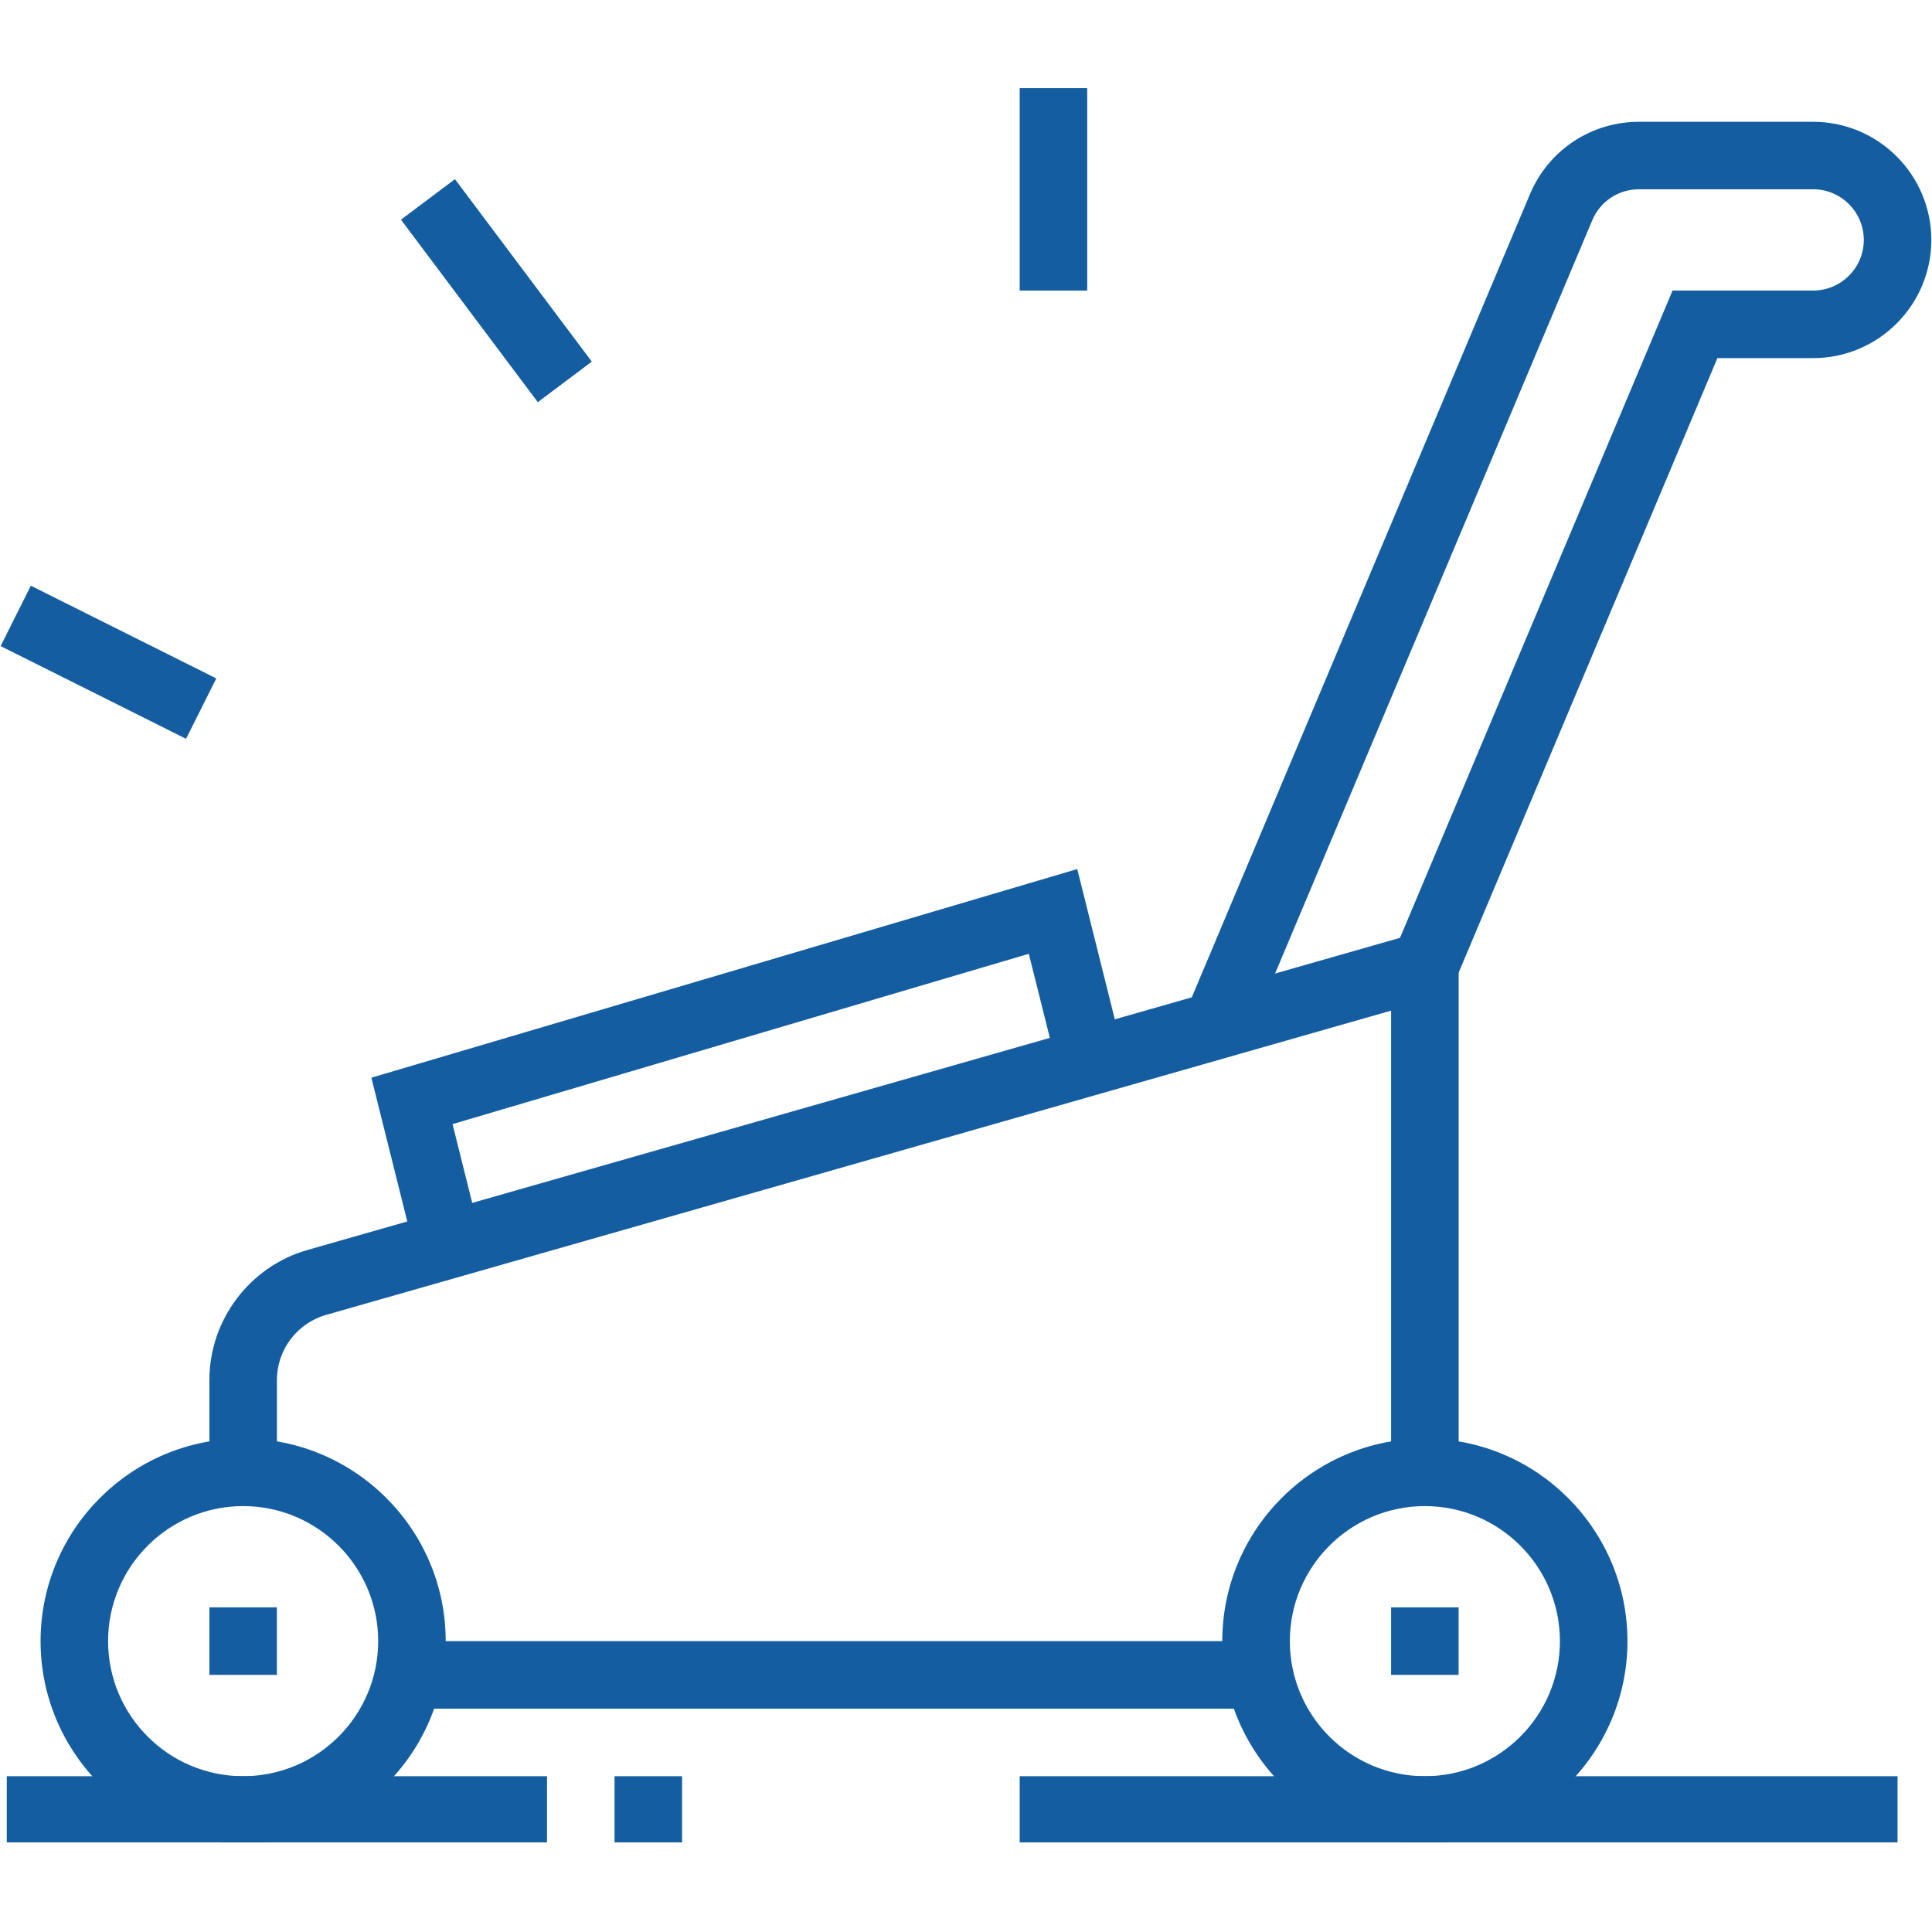 <svg xmlns="http://www.w3.org/2000/svg" xmlns:xlink="http://www.w3.org/1999/xlink" width="500" zoomAndPan="magnify" viewBox="0 0 375 375" height="500" preserveAspectRatio="xMidYMid meet" version="1.0"><defs><clipPath id="674fa58191"><path d="M 7 279 L 87 279 L 87 357.609 L 7 357.609 Z M 7 279 " clip-rule="nonzero"/></clipPath><clipPath id="f810d62f9c"><path d="M 237 279 L 316 279 L 316 357.609 L 237 357.609 Z M 237 279 " clip-rule="nonzero"/></clipPath><clipPath id="26b5f463ad"><path d="M 1 344 L 107 344 L 107 357.609 L 1 357.609 Z M 1 344 " clip-rule="nonzero"/></clipPath><clipPath id="868f1fe5a3"><path d="M 119 344 L 133 344 L 133 357.609 L 119 357.609 Z M 119 344 " clip-rule="nonzero"/></clipPath><clipPath id="b4f8418709"><path d="M 197 344 L 369 344 L 369 357.609 L 197 357.609 Z M 197 344 " clip-rule="nonzero"/></clipPath><clipPath id="b2531e9632"><path d="M 197 17.109 L 212 17.109 L 212 57 L 197 57 Z M 197 17.109 " clip-rule="nonzero"/></clipPath></defs><g clip-path="url(#674fa58191)"><path fill="#145da0" d="M 47.195 357.863 C 25.512 357.863 7.875 340.223 7.875 318.543 C 7.875 296.863 25.512 279.227 47.195 279.227 C 68.875 279.227 86.512 296.863 86.512 318.543 C 86.512 340.223 68.875 357.863 47.195 357.863 Z M 47.195 292.332 C 32.738 292.332 20.98 304.09 20.98 318.543 C 20.98 333 32.738 344.758 47.195 344.758 C 61.648 344.758 73.406 333 73.406 318.543 C 73.406 304.09 61.648 292.332 47.195 292.332 Z M 47.195 292.332 " fill-opacity="1" fill-rule="nonzero"/></g><path fill="#145da0" d="M 53.742 311.988 L 40.637 311.988 L 40.637 325.094 L 53.742 325.094 Z M 53.742 311.988 " fill-opacity="1" fill-rule="nonzero"/><g clip-path="url(#f810d62f9c)"><path fill="#145da0" d="M 276.566 357.863 C 254.887 357.863 237.246 340.223 237.246 318.543 C 237.246 296.863 254.887 279.227 276.566 279.227 C 298.246 279.227 315.887 296.863 315.887 318.543 C 315.887 340.223 298.246 357.863 276.566 357.863 Z M 276.566 292.332 C 262.109 292.332 250.355 304.09 250.355 318.543 C 250.355 333 262.109 344.758 276.566 344.758 C 291.023 344.758 302.781 333 302.781 318.543 C 302.781 304.09 291.023 292.332 276.566 292.332 Z M 276.566 292.332 " fill-opacity="1" fill-rule="nonzero"/></g><path fill="#145da0" d="M 283.117 311.988 L 270.012 311.988 L 270.012 325.094 L 283.117 325.094 Z M 283.117 311.988 " fill-opacity="1" fill-rule="nonzero"/><g clip-path="url(#26b5f463ad)"><path fill="#145da0" d="M 1.316 344.758 L 106.176 344.758 L 106.176 357.863 L 1.316 357.863 Z M 1.316 344.758 " fill-opacity="1" fill-rule="nonzero"/></g><g clip-path="url(#868f1fe5a3)"><path fill="#145da0" d="M 119.281 344.758 L 132.391 344.758 L 132.391 357.863 L 119.281 357.863 Z M 119.281 344.758 " fill-opacity="1" fill-rule="nonzero"/></g><g clip-path="url(#b4f8418709)"><path fill="#145da0" d="M 197.922 344.758 L 368.312 344.758 L 368.312 357.863 L 197.922 357.863 Z M 197.922 344.758 " fill-opacity="1" fill-rule="nonzero"/></g><path fill="#145da0" d="M 79.301 318.543 L 244.457 318.543 L 244.457 331.652 L 79.301 331.652 Z M 79.301 318.543 " fill-opacity="1" fill-rule="nonzero"/><path fill="#145da0" d="M 283.117 285.773 L 270.012 285.773 L 270.012 196.164 L 63.25 255.234 C 57.656 256.836 53.75 262.008 53.75 267.836 L 53.75 285.773 L 40.645 285.773 L 40.645 267.836 C 40.645 256.195 48.461 245.828 59.66 242.625 L 283.125 178.781 L 283.125 285.773 Z M 283.117 285.773 " fill-opacity="1" fill-rule="nonzero"/><path fill="#145da0" d="M 80.59 243.238 L 72.086 209.18 L 209.094 168.684 L 218.027 204.43 L 205.316 207.598 L 199.691 185.129 L 87.836 218.191 L 93.301 240.062 Z M 80.59 243.238 " fill-opacity="1" fill-rule="nonzero"/><path fill="#145da0" d="M 242.188 201.562 L 230.105 196.477 L 296.973 37.672 C 300.559 29.145 308.859 23.641 318.113 23.641 L 351.934 23.641 C 364.578 23.641 374.867 33.93 374.867 46.574 C 374.867 59.215 364.578 69.508 351.934 69.508 L 333.348 69.508 L 282.613 190.008 L 270.527 184.922 L 324.645 56.395 L 351.934 56.395 C 357.352 56.395 361.762 51.984 361.762 46.566 C 361.762 41.148 357.352 36.738 351.934 36.738 L 318.113 36.738 C 314.148 36.738 310.598 39.098 309.059 42.75 L 242.188 201.555 Z M 242.188 201.562 " fill-opacity="1" fill-rule="nonzero"/><path fill="#145da0" d="M 77.828 42.641 L 88.305 34.777 L 114.867 70.191 L 104.387 78.055 Z M 77.828 42.641 " fill-opacity="1" fill-rule="nonzero"/><path fill="#145da0" d="M 0.125 125.406 L 5.984 113.684 L 41.977 131.68 L 36.113 143.402 Z M 0.125 125.406 " fill-opacity="1" fill-rule="nonzero"/><g clip-path="url(#b2531e9632)"><path fill="#145da0" d="M 197.922 17.082 L 211.027 17.082 L 211.027 56.402 L 197.922 56.402 Z M 197.922 17.082 " fill-opacity="1" fill-rule="nonzero"/></g></svg>